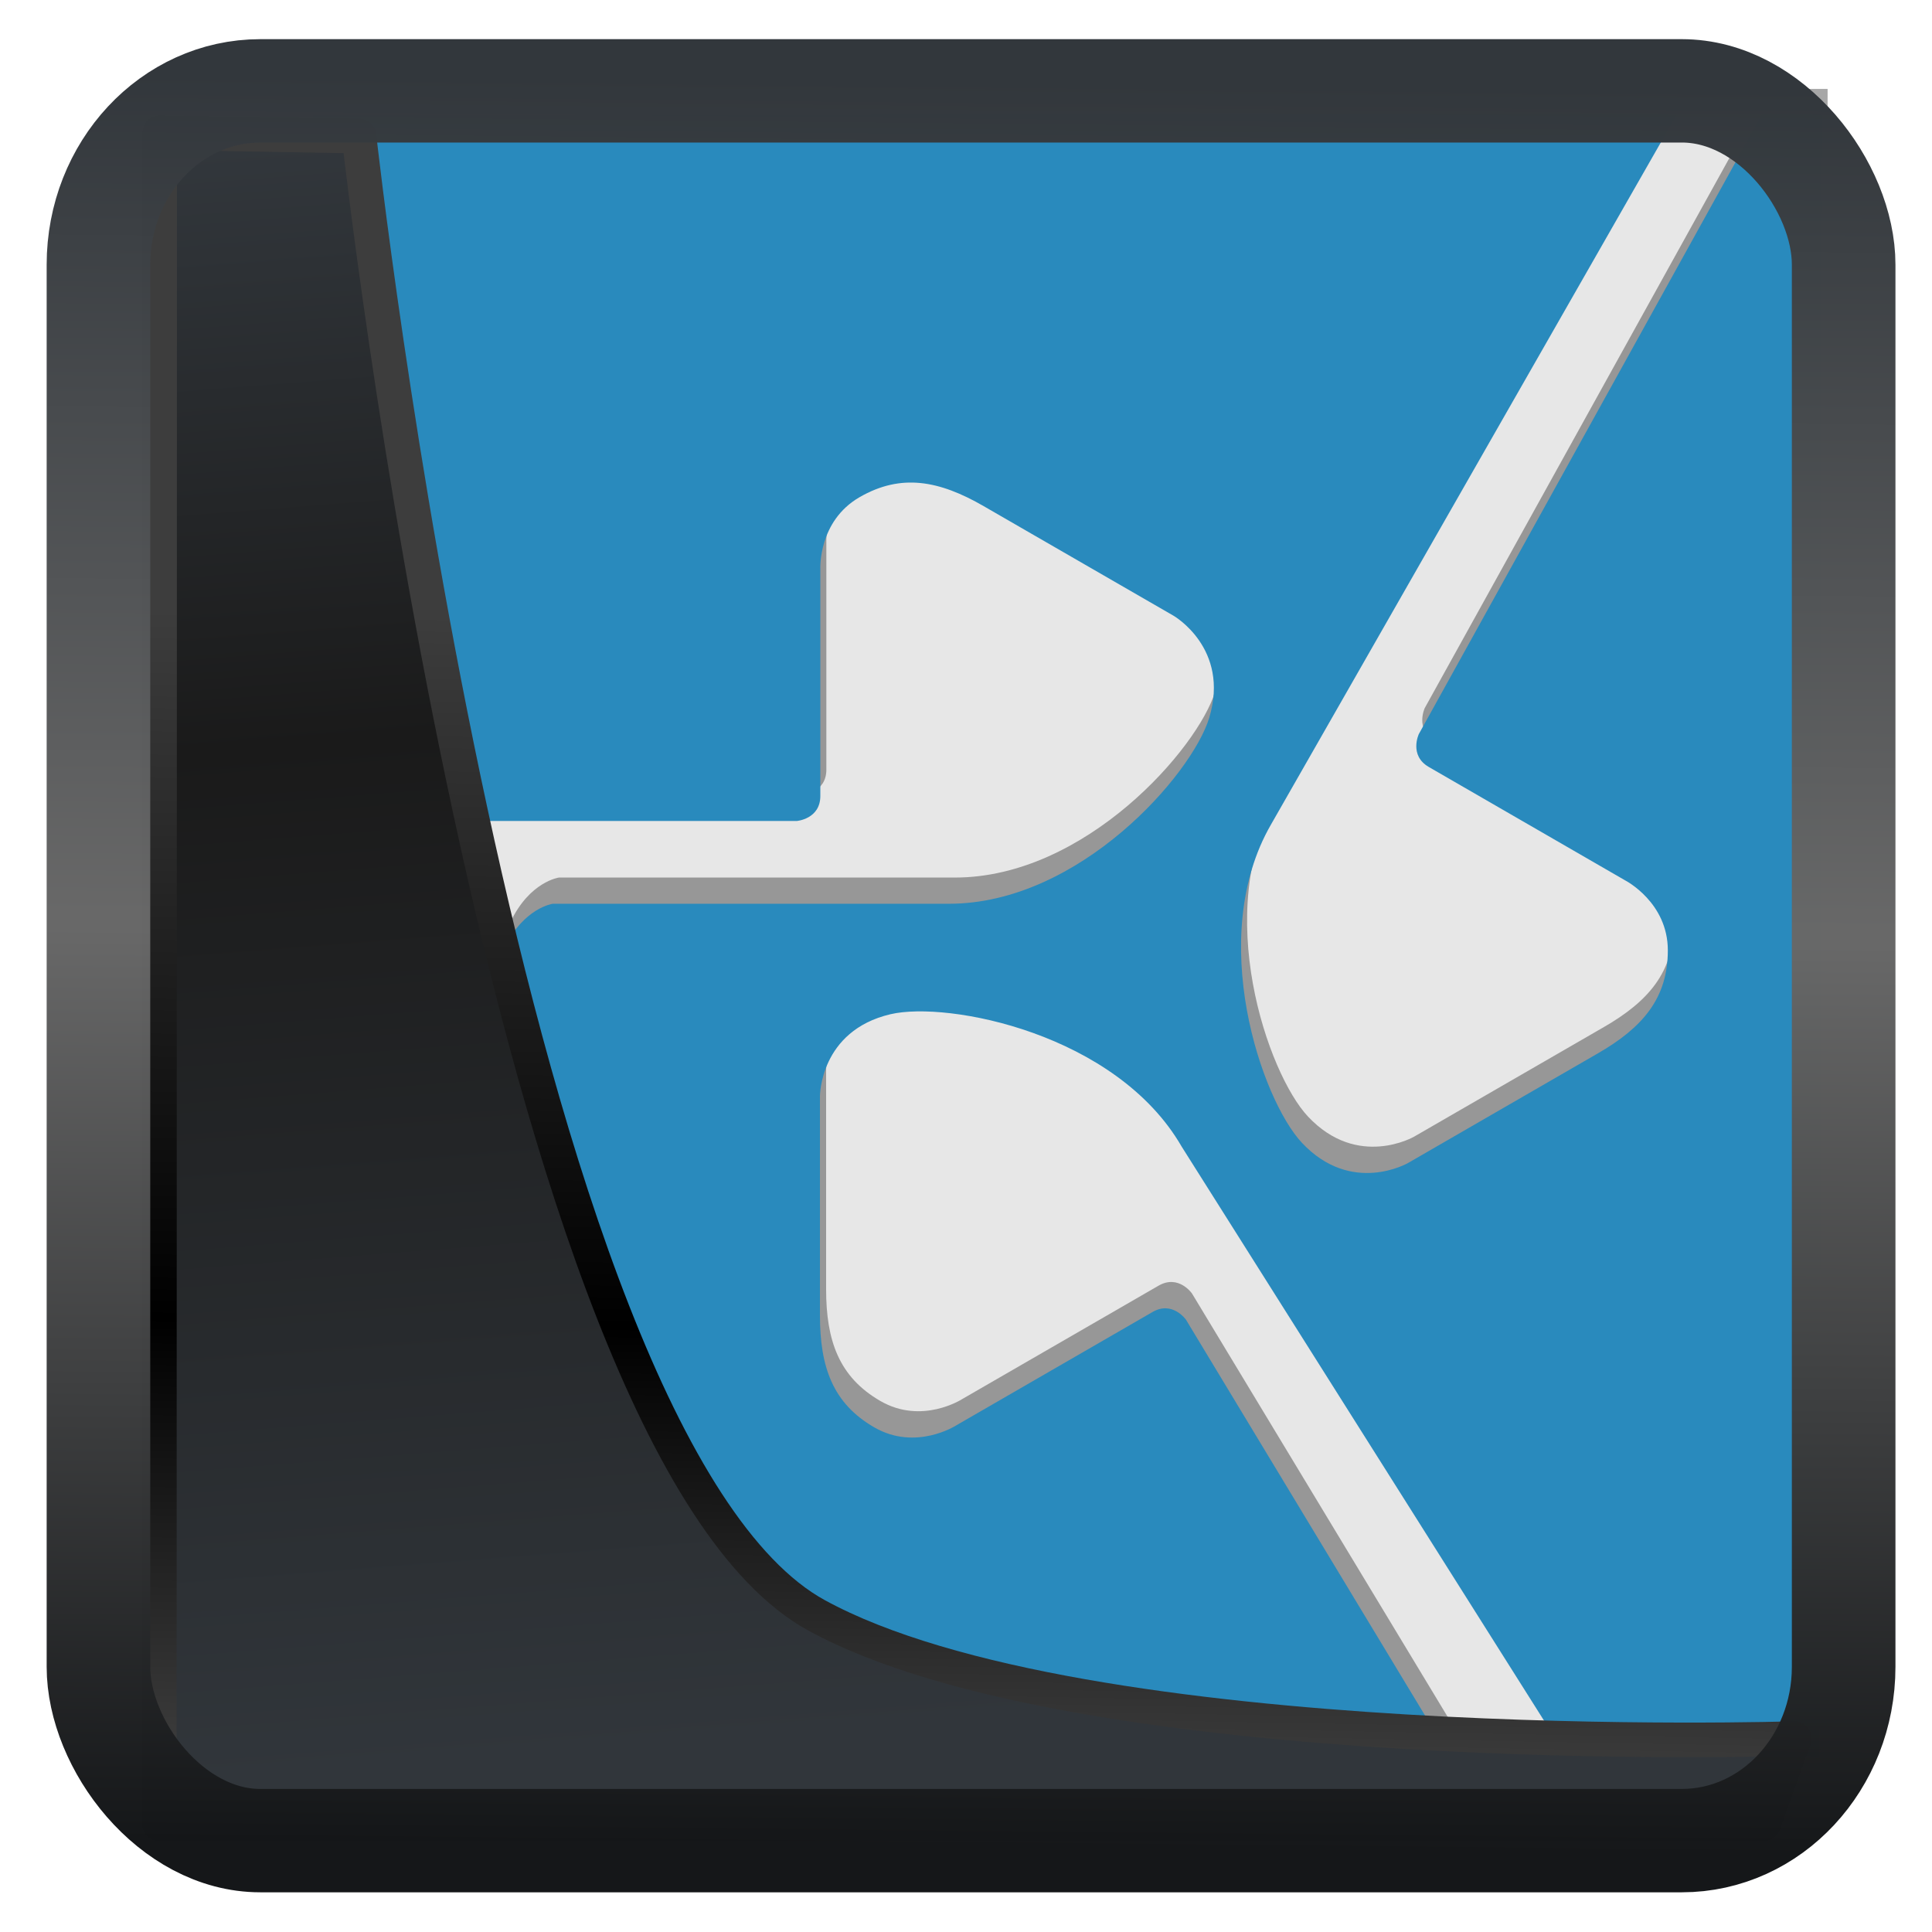 <?xml version="1.0" encoding="UTF-8" standalone="no"?>
<!-- Created with Inkscape (http://www.inkscape.org/) -->

<svg
  width="32"
  height="32"
  version="1.1"
  viewBox="0 0 32 32"
  id="svg22"
  xmlns:xlink="http://www.w3.org/1999/xlink"
  xmlns="http://www.w3.org/2000/svg"
  xmlns:svg="http://www.w3.org/2000/svg">
 <defs
   id="defs12">
  <linearGradient
    xlink:href="#linearGradient3487"
    id="linearGradient3403"
    gradientUnits="userSpaceOnUse"
    x1="6.949"
    y1="4.555"
    x2="11.215"
    y2="59.052" />
  <linearGradient
    id="linearGradient3487">
   <stop
     style="stop-color:#32373c;stop-opacity:1"
     offset="0"
     id="stop3481" />
   <stop
     id="stop3483"
     offset="0.368"
     style="stop-color:#1a1a1a;stop-opacity:1" />
   <stop
     style="stop-color:#31363b;stop-opacity:1"
     offset="1"
     id="stop3485" />
  </linearGradient>
  <linearGradient
    xlink:href="#linearGradient20604"
    id="linearGradient20558"
    gradientUnits="userSpaceOnUse"
    x1="25.802"
    y1="20.374"
    x2="25.111"
    y2="58.913" />
  <linearGradient
    id="linearGradient20604">
   <stop
     id="stop20598"
     offset="0"
     style="stop-color:#3d3d3d;stop-opacity:1" />
   <stop
     style="stop-color:#000000;stop-opacity:1"
     offset="0.618"
     id="stop20600" />
   <stop
     id="stop20602"
     offset="1"
     style="stop-color:#3d3d3d;stop-opacity:1" />
  </linearGradient>
  <filter
    style="color-interpolation-filters:sRGB"
    id="filter20720"
    x="-0.011"
    y="-0.01"
    width="1.021"
    height="1.02">
   <feGaussianBlur
     stdDeviation="2.9975587e-08"
     id="feGaussianBlur20722" />
  </filter>
  <linearGradient
    gradientTransform="translate(0.361,-0.13)"
    xlink:href="#linearGradient4555"
    id="linearGradient4557"
    x1="43.5"
    y1="64.012"
    x2="44.142"
    y2="0.306"
    gradientUnits="userSpaceOnUse" />
  <linearGradient
    id="linearGradient4555">
   <stop
     style="stop-color:#141618;stop-opacity:1"
     offset="0"
     id="stop4551" />
   <stop
     id="stop4559"
     offset="0.518"
     style="stop-color:#686868;stop-opacity:1" />
   <stop
     style="stop-color:#31363b;stop-opacity:1"
     offset="1"
     id="stop4553" />
  </linearGradient>
  <filter
    style="color-interpolation-filters:sRGB"
    id="filter4601"
    x="-0.03"
    width="1.059"
    y="-0.03"
    height="1.059">
   <feGaussianBlur
     stdDeviation="3.2031101e-08"
     id="feGaussianBlur4603" />
  </filter>
 </defs>
 <rect
   style="fill:#e7e7e7;fill-opacity:1;fill-rule:evenodd;stroke:none;stroke-width:0.245;stroke-linejoin:round;paint-order:markers fill stroke"
   id="rect4946"
   width="26.258"
   height="26.758"
   x="3.402"
   y="2.533"
   rx="2.258"
   ry="2.274"
   transform="matrix(1.046,0,0,1.046,-0.608,-0.748)" />
 <path
   id="path13-3"
   d="M 5.288,1.475 V 13.163 h 8.01 c 0,0 0.389,-0.032 0.389,-0.414 V 8.987 c 0,0 -0.037,-0.788 0.649,-1.184 0.687,-0.397 1.317,-0.278 2.056,0.149 l 3.143,1.814 c 0,0 0.938,0.538 0.591,1.69 -0.282,0.933 -2.144,3.079 -4.309,3.079 H 9.257 c 0,0 -0.483,0.066 -0.8,0.733 -0.004,0.044 -0.006,0.088 -0.009,0.132 -3e-6,5.745 -2e-6,10.681 0,13.255 H 24.11 l -4.367,-7.231 c 0,0 -0.222,-0.321 -0.554,-0.129 l -3.257,1.881 c 0,0 -0.663,0.426 -1.35,0.029 -0.687,-0.397 -0.899,-1.001 -0.899,-1.854 v -3.629 c 0,0 -0.004,-1.082 1.168,-1.357 0.949,-0.223 3.739,0.318 4.821,2.192 l 6.375,10.098 c 0,0 3.626,-0.032 4.184,0 l 0.04,-27.182 -0.993,2e-7 -5.679,10.253 c 0,0 -0.167,0.354 0.165,0.545 l 3.257,1.881 c 0,0 0.701,0.361 0.701,1.154 0,0.793 -0.417,1.279 -1.156,1.705 l -3.143,1.815 c 0,0 -0.935,0.544 -1.759,-0.333 -0.667,-0.71 -1.594,-3.397 -0.512,-5.271 L 27.863,1.471 Z"
   style="display:inline;fill:#000000;fill-opacity:0.346;stroke-width:1.387" />
 <path
   id="path13"
   d="M 5.538,2.536 V 13.715 h 7.661 c 0,0 0.372,-0.03 0.372,-0.396 V 9.721 c 0,0 -0.036,-0.753 0.621,-1.133 0.657,-0.379 1.26,-0.266 1.966,0.142 l 3.006,1.735 c 0,0 0.897,0.514 0.565,1.616 -0.269,0.893 -2.051,2.945 -4.121,2.945 H 9.334 c 0,0 -0.462,0.063 -0.765,0.701 -0.003,0.042 -0.006,0.084 -0.009,0.126 -3.2e-6,5.495 -1.6e-6,10.216 0,12.677 H 23.539 l -4.177,-6.916 c 0,0 -0.213,-0.307 -0.53,-0.124 l -3.115,1.799 c 0,0 -0.635,0.407 -1.292,0.028 -0.657,-0.379 -0.86,-0.957 -0.86,-1.773 v -3.471 c 0,0 -0.003,-1.035 1.117,-1.298 0.908,-0.213 3.576,0.304 4.611,2.097 l 6.097,9.658 c 0,0 3.468,-0.03 4.001,0 l 0.038,-25.998 -0.95,2e-7 -5.431,9.807 c 0,0 -0.159,0.338 0.158,0.521 l 3.115,1.799 c 0,0 0.67,0.346 0.67,1.104 0,0.759 -0.399,1.223 -1.106,1.631 l -3.006,1.736 c 0,0 -0.894,0.52 -1.682,-0.319 -0.638,-0.68 -1.524,-3.249 -0.489,-5.041 L 27.13,2.533 Z"
   style="display:inline;fill:#298abd;fill-opacity:1;stroke-width:1.327"
   transform="matrix(1.046,0,0,1.046,-0.608,-0.748)" />
 <path
   style="display:inline;mix-blend-mode:normal;fill:url(#linearGradient3403);fill-opacity:1;stroke:url(#linearGradient20558);stroke-width:1.162;stroke-linecap:butt;stroke-linejoin:round;stroke-miterlimit:4;stroke-dasharray:none;stroke-opacity:1"
   d="M 4.704,3.981 4.691,60.802 H 58.595 l 1.022,-2.866 c 0,0 -23.875,0.766 -32.844,-4.14 C 16.258,48.042 11.401,4.098 11.401,4.098 Z"
   id="path1686"
   transform="matrix(0.493,0,0,0.493,0.326,0.234)" />
 <rect
   style="display:inline;fill:none;fill-opacity:1;stroke:url(#linearGradient4557);stroke-width:3.714;stroke-linejoin:round;stroke-miterlimit:7.8;stroke-dasharray:none;stroke-opacity:0.995"
   id="rect4539"
   width="62.567"
   height="62.867"
   x="1.032"
   y="0.596"
   ry="6.245"
   rx="5.803"
   transform="matrix(0.462,0,0,0.461,1.154,1.23)" />
 <g
   id="g8"
   transform="matrix(0.186,0,0,0.186,-272.679,-239.601)">
  <title
    id="title2">deepin</title>
  <g
    id="g6">
   <path
     d="M 333,44.1 C 300.6,32.3 267.5,29.1 235.4,32.1 198.1,35.1 180,46.6 181.1,44.5 120,66.3 68.5,113 44.7,178.7 2.2,295.6 62.4,424.8 179,467.4 295.7,509.9 424.8,449.7 467.3,332.8 509.8,215.9 449.6,86.6 333,44.1 Z M 186.8,446.2 c -12.2,-4.5 -23.9,-10.2 -35,-16.9 54.4,4.2 125.4,-8.4 173.2,-53.2 0,0 91.3,-72.9 25.3,-192.5 0,0 10.6,48.3 -2.9,87.9 0,0 -13,54 -70.4,69.6 -84.7,23.1 -181.2,-36.2 -221.5,-64.9 -3,-29.5 -0.4,-60 10.5,-89.8 16,-44.1 46.2,-78.5 83,-101.6 -9.2,64.4 -1.9,123.7 8.5,148.5 14.1,33.3 38.4,72.2 86.1,77.2 47.7,5 73.9,-39.6 73.9,-39.6 24.5,-37.1 28.3,-90.4 27.9,-91.8 -0.4,-1.3 -6.5,-4.8 -6.5,-4.8 -16.4,66.5 -43.5,88.8 -43.5,88.8 -42.8,41.2 -73.1,12.6 -73.1,12.6 -32.5,-34.9 -9.7,-91.8 -9.7,-91.8 12.7,-38.7 49.9,-95.3 92,-124.1 7,1.8 14.1,2.9 21,5.3 24.6,9 47.2,22.8 66.6,40.5 -30.8,11.3 -80.4,35 -80.4,35 -78.7,33.2 -84.1,83.3 -84.1,83.3 -8.2,51.7 32.9,29.8 32.9,29.8 42.2,-20.6 63,-84.7 63,-84.7 -13.2,-2.6 -23.6,1.5 -23.6,1.5 -16.8,41.7 -51.3,58.7 -51.3,58.7 -13.6,7.2 -16.7,-5.5 -16.7,-5.5 -2.3,-9.5 9.8,-11.1 9.8,-11.1 18.7,-7.3 30.8,-27 33.5,-35 2.7,-8.1 7.7,-8.7 7.7,-8.7 16,-5 32.4,-8.4 49.1,-10 31.9,-3.9 80.6,11.3 80.6,11.3 11,4.4 21.5,7.7 30.8,10.3 17.9,44.7 20.7,95.6 3,144.3 C 408,430.2 291.8,484.5 186.8,446.2 Z"
     id="path4" />
  </g>
 </g>
</svg>
